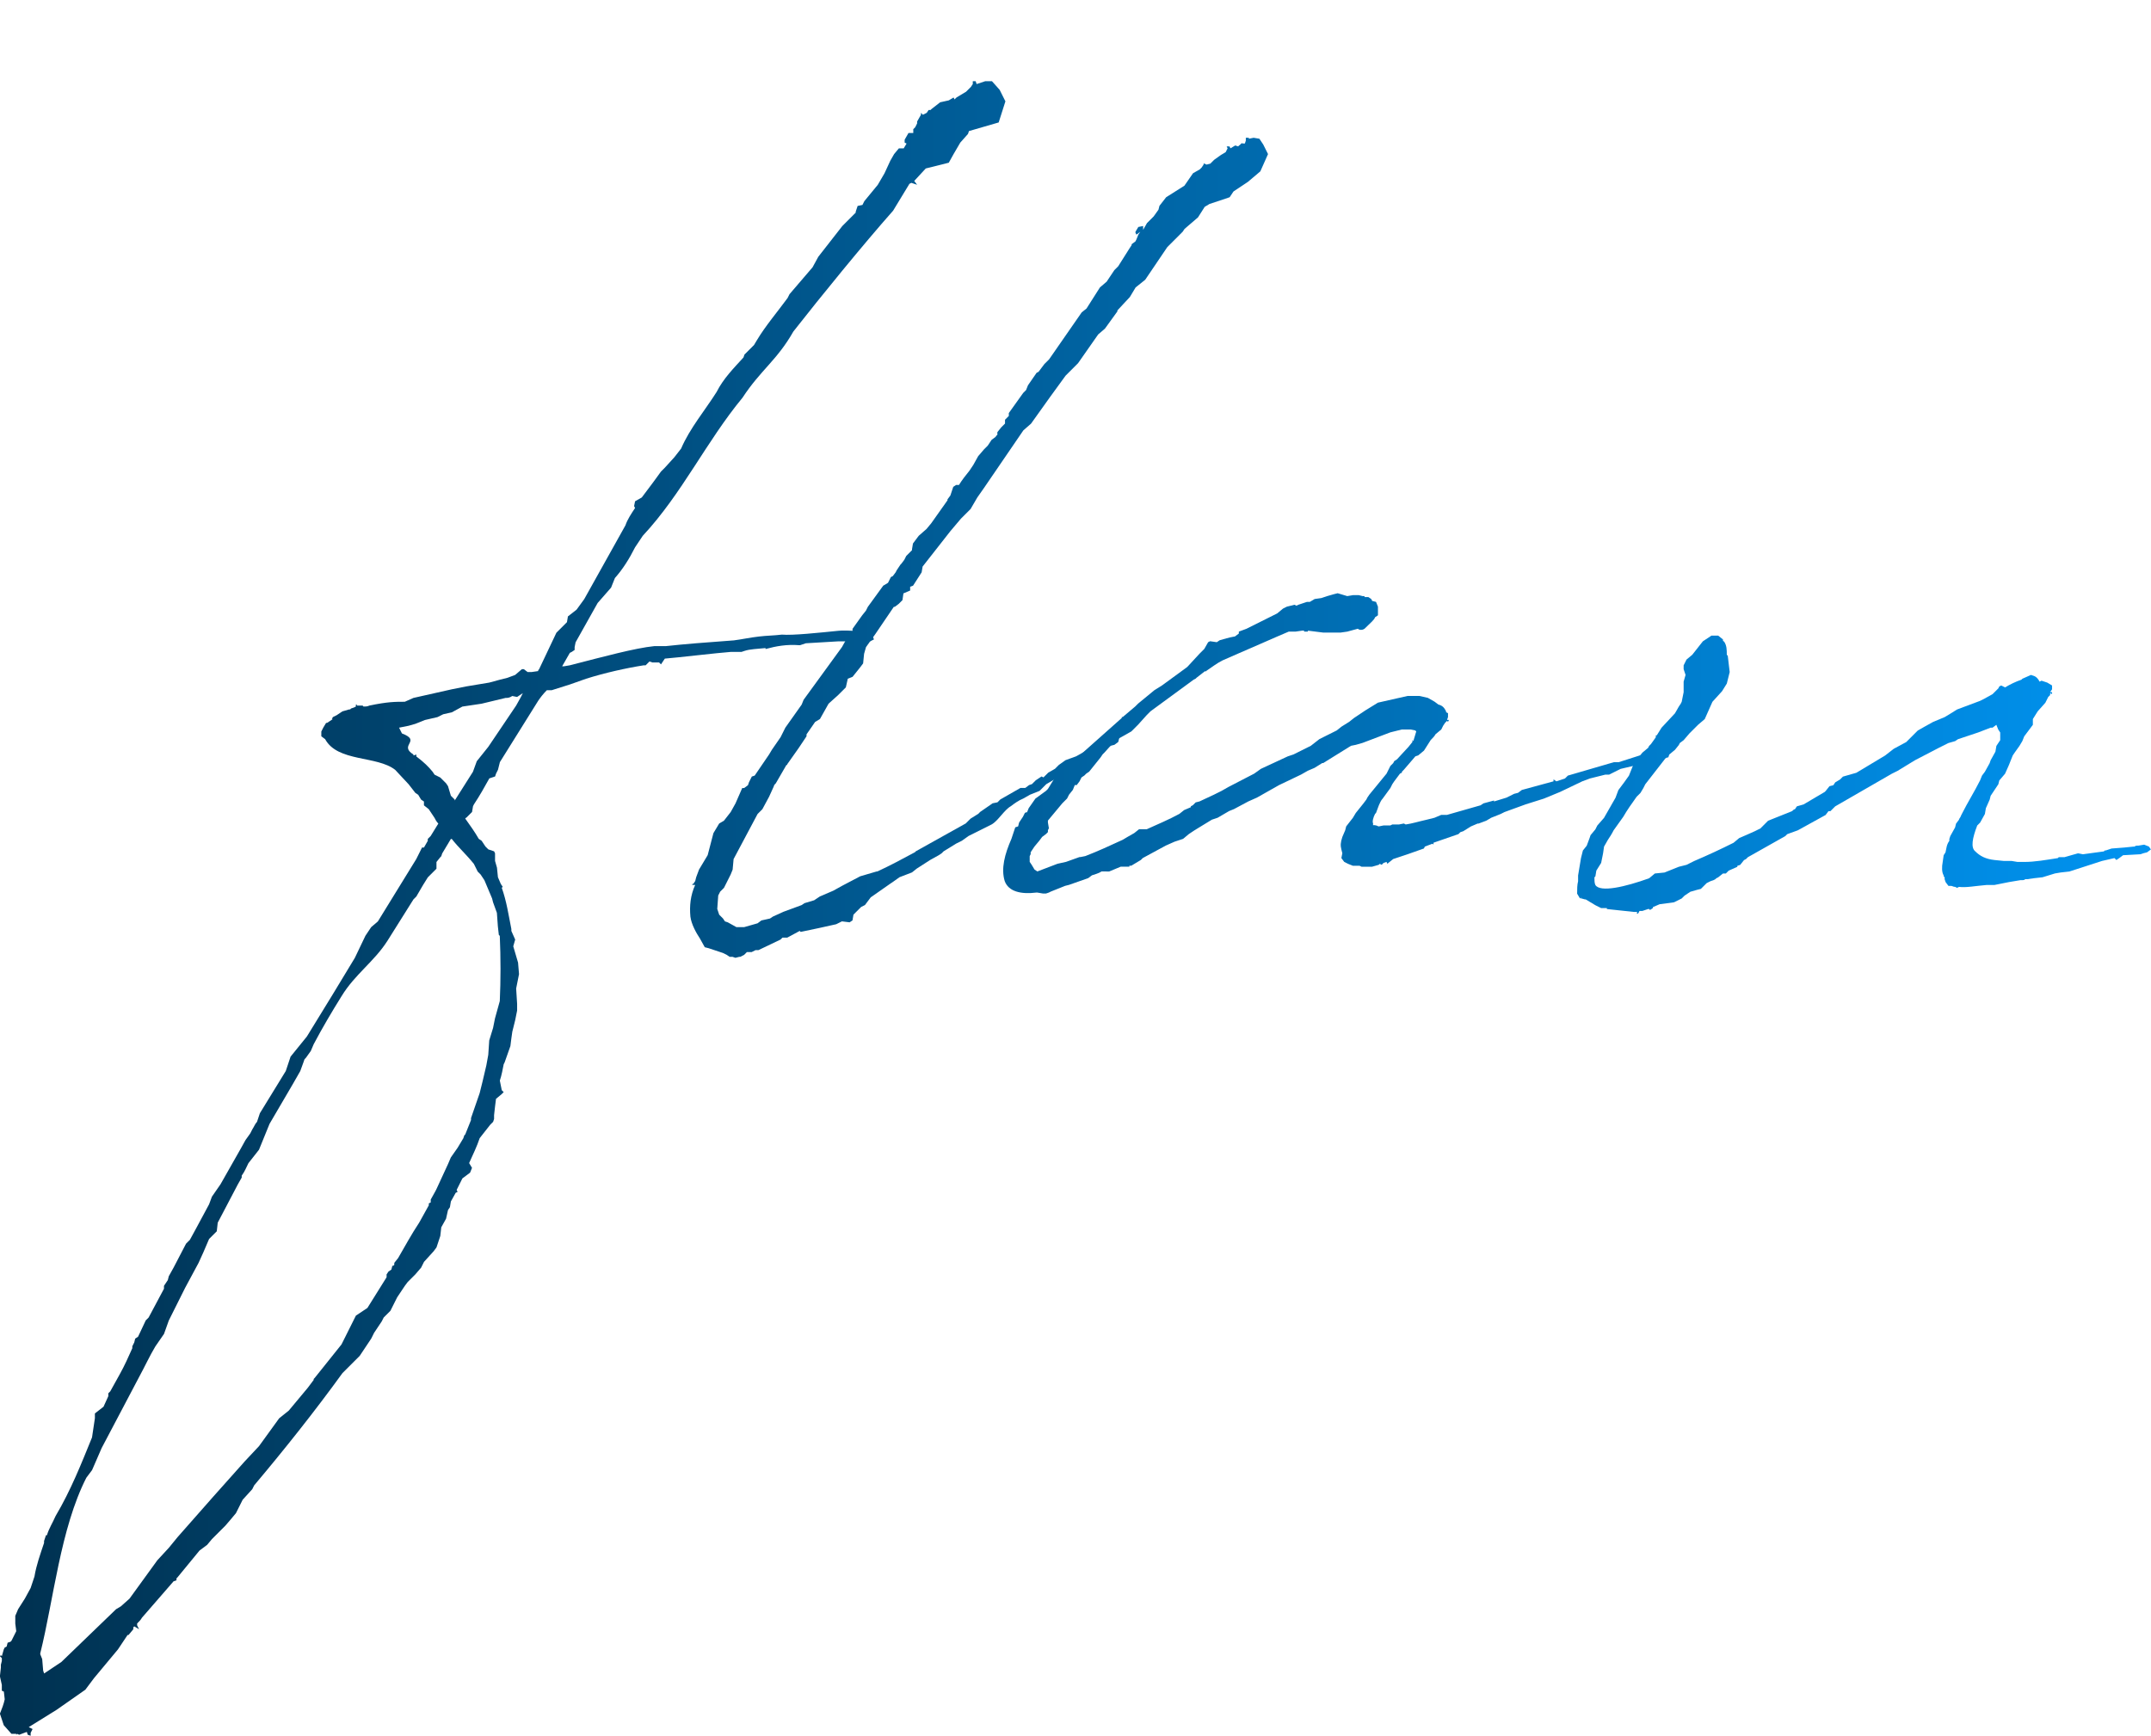 <?xml version="1.0" encoding="UTF-8" standalone="no"?>
<!-- Created with Inkscape (http://www.inkscape.org/) -->

<svg
   xmlns:dc="http://purl.org/dc/elements/1.1/"
   xmlns:cc="http://creativecommons.org/ns#"
   xmlns:rdf="http://www.w3.org/1999/02/22-rdf-syntax-ns#"
   xmlns:svg="http://www.w3.org/2000/svg"
   xmlns="http://www.w3.org/2000/svg"
   xmlns:xlink="http://www.w3.org/1999/xlink"
   xmlns:sodipodi="http://sodipodi.sourceforge.net/DTD/sodipodi-0.dtd"
   xmlns:inkscape="http://www.inkscape.org/namespaces/inkscape"
   width="44.602mm"
   height="36mm"
   viewBox="0 0 44.602 36"
   version="1.1"
   id="svg8"
   inkscape:version="0.92.4 (5da689c313, 2019-01-14)"
   sodipodi:docname="logo.svg">
  <defs
     id="defs2">
    <linearGradient
       inkscape:collect="always"
       id="linearGradient823-5">
      <stop
         style="stop-color:#003150;stop-opacity:1"
         offset="0"
         id="stop819" />
      <stop
         style="stop-color:#0093f0;stop-opacity:1"
         offset="1"
         id="stop821" />
    </linearGradient>
    <linearGradient
       inkscape:collect="always"
       xlink:href="#linearGradient823-5"
       id="linearGradient825"
       x1="0.834"
       y1="114.404"
       x2="108.045"
       y2="114.404"
       gradientUnits="userSpaceOnUse" />
    <linearGradient
       inkscape:collect="always"
       xlink:href="#linearGradient823-5"
       id="linearGradient841"
       gradientUnits="userSpaceOnUse"
       x1="0.834"
       y1="114.404"
       x2="108.045"
       y2="114.404" />
    <linearGradient
       inkscape:collect="always"
       xlink:href="#linearGradient823-5"
       id="linearGradient843"
       gradientUnits="userSpaceOnUse"
       x1="0.834"
       y1="114.404"
       x2="108.045"
       y2="114.404" />
    <linearGradient
       inkscape:collect="always"
       xlink:href="#linearGradient823-5"
       id="linearGradient845"
       gradientUnits="userSpaceOnUse"
       x1="0.834"
       y1="114.404"
       x2="108.045"
       y2="114.404" />
    <linearGradient
       inkscape:collect="always"
       xlink:href="#linearGradient823-5"
       id="linearGradient847"
       gradientUnits="userSpaceOnUse"
       x1="0.834"
       y1="114.404"
       x2="108.045"
       y2="114.404" />
  </defs>
  <sodipodi:namedview
     id="base"
     pagecolor="#ffffff"
     bordercolor="#666666"
     borderopacity="1.0"
     inkscape:pageopacity="0.0"
     inkscape:pageshadow="2"
     inkscape:zoom="1.979899"
     inkscape:cx="77.665366"
     inkscape:cy="74.072684"
     inkscape:document-units="mm"
     inkscape:current-layer="layer1"
     showgrid="false"
     inkscape:window-width="1920"
     inkscape:window-height="1017"
     inkscape:window-x="-8"
     inkscape:window-y="-8"
     inkscape:window-maximized="1"
     fit-margin-top="0"
     fit-margin-left="0"
     fit-margin-right="0"
     fit-margin-bottom="0" />
  <g
     inkscape:label="Layer 1"
     inkscape:groupmode="layer"
     id="layer1"
     transform="translate(-0.834,-119.646)">
    <g
       aria-label="flau"
       style="font-style:normal;font-weight:normal;font-size:62.162px;line-height:1.25;font-family:sans-serif;letter-spacing:0px;word-spacing:0px;fill:url(#linearGradient825);fill-opacity:1;stroke:none;stroke-width:1.554"
       id="text817"
       transform="matrix(0.416,0,0,0.416,0.487,90.894)">
      <path
         d="m 27.66,104.052 c 0.096,-0.143 0.239,-0.335 0.43,-0.526 h 0.239 l 0.909,-0.287 0.813,-0.287 c 0.909,-0.287 1.961,-0.526 2.869,-0.669 h 0.096 l 0.191,-0.191 0.143,0.048 h 0.335 l 0.096,0.096 0.191,-0.287 c 0.622,-0.048 2.63,-0.287 3.299,-0.335 h 0.526 l 0.143,-0.048 c 0.287,-0.096 0.622,-0.096 1.052,-0.143 v 0.048 c 0.526,-0.143 1.052,-0.239 1.674,-0.191 h 0.048 l 0.287,-0.096 1.626,-0.096 h 0.048 1.53 l 0.191,-0.096 -0.096,-0.239 -0.096,-0.048 c 0,-0.096 -1.195,-0.191 -1.578,-0.143 -0.956,0.096 -2.295,0.239 -2.821,0.191 -0.383,0.048 -0.765,0.048 -1.148,0.096 -0.43,0.048 -0.861,0.143 -1.243,0.191 -1.339,0.096 -2.534,0.191 -3.395,0.287 h -0.574 c -0.956,0.096 -2.534,0.526 -4.208,0.956 l -0.287,0.048 h -0.096 l 0.383,-0.669 0.096,-0.048 0.143,-0.096 v -0.143 l 0.048,-0.239 1.1,-1.961 0.669,-0.765 0.191,-0.478 c 0.383,-0.43 0.717,-0.956 1.004,-1.53 l 0.383,-0.574 c 1.961,-2.104 3.156,-4.686 4.973,-6.886 0.909,-1.387 1.721,-1.865 2.534,-3.299 1.387,-1.769 3.491,-4.351 4.973,-6.025 l 0.813,-1.339 0.096,-0.048 0.287,0.096 -0.143,-0.191 0.574,-0.622 1.148,-0.287 0.239,-0.43 0.335,-0.574 0.383,-0.43 0.048,-0.143 1.482,-0.43 0.335,-1.052 -0.287,-0.574 -0.383,-0.43 h -0.335 l -0.43,0.143 -0.048,-0.143 h -0.143 v 0.143 l -0.096,0.143 -0.239,0.239 -0.478,0.287 -0.096,0.096 -0.048,-0.096 -0.239,0.143 -0.43,0.096 -0.43,0.335 -0.048,0.048 h -0.096 l -0.096,0.143 -0.191,0.096 -0.096,-0.096 v 0.096 l -0.191,0.335 v 0.096 l -0.096,0.191 -0.096,0.096 v 0.191 h -0.239 l -0.191,0.335 v 0.143 l 0.096,0.048 -0.143,0.239 H 45.639 l -0.239,0.287 -0.191,0.335 -0.287,0.622 -0.335,0.574 -0.669,0.813 -0.096,0.191 -0.239,0.048 -0.096,0.287 v 0.048 l -0.669,0.669 -1.195,1.53 -0.287,0.526 -1.148,1.339 -0.096,0.191 c -0.526,0.717 -1.1,1.387 -1.53,2.104 l -0.143,0.239 -0.478,0.478 -0.048,0.143 c -0.478,0.526 -1.004,1.052 -1.339,1.721 -0.574,0.909 -1.339,1.817 -1.769,2.821 l -0.335,0.43 -0.478,0.526 -0.191,0.191 -0.383,0.526 -0.574,0.765 -0.335,0.191 -0.048,0.239 0.048,0.096 c -0.191,0.287 -0.383,0.574 -0.478,0.861 l -2.056,3.682 -0.383,0.526 -0.43,0.335 -0.048,0.287 -0.526,0.526 -0.861,1.817 c -0.048,0.048 -0.048,0.048 -0.048,0.096 l -0.335,0.048 H 27.134 l -0.191,-0.143 h -0.096 l -0.335,0.287 -0.383,0.143 -0.383,0.096 -0.526,0.143 -1.148,0.191 -0.717,0.143 -1.913,0.43 -0.43,0.191 c -0.478,0 -0.861,0 -1.769,0.191 -0.096,0.048 -0.191,0.048 -0.287,0.048 l -0.048,-0.048 h -0.287 v -0.048 h -0.048 v 0.096 l -0.096,0.048 -0.143,0.048 -0.048,0.048 h -0.048 l -0.335,0.096 -0.287,0.191 -0.191,0.096 -0.048,0.096 h 0.048 l -0.287,0.191 h -0.048 l -0.143,0.239 -0.096,0.191 v 0.239 l 0.191,0.143 c 0.622,1.148 2.582,0.813 3.491,1.53 l 0.669,0.717 0.335,0.43 0.143,0.096 0.143,0.239 0.143,0.096 v 0.191 l 0.239,0.191 0.287,0.43 c 0.048,0.096 0.096,0.191 0.191,0.287 l -0.383,0.622 -0.143,0.143 v 0.096 l -0.191,0.335 h -0.096 l -0.287,0.574 -1.913,3.108 -0.335,0.287 -0.287,0.43 -0.526,1.1 -1.1,1.817 -1.291,2.104 -0.813,1.004 -0.239,0.717 -1.291,2.104 -0.143,0.43 c -0.096,0.096 -0.143,0.239 -0.239,0.383 l -0.096,0.191 -0.239,0.335 -0.239,0.43 -1.004,1.769 -0.43,0.622 -0.143,0.383 -0.669,1.243 -0.287,0.526 -0.191,0.191 -0.622,1.195 -0.239,0.43 -0.048,0.191 -0.191,0.287 v 0.143 l -0.765,1.435 -0.143,0.143 -0.383,0.813 -0.143,0.096 -0.048,0.191 -0.096,0.191 v 0.096 c -0.191,0.43 -0.383,0.861 -0.622,1.291 l -0.478,0.861 -0.096,0.096 v 0.143 l -0.239,0.526 -0.43,0.335 v 0.239 l -0.143,0.956 c -0.526,1.291 -1.052,2.63 -1.817,3.921 -0.143,0.335 -0.335,0.622 -0.43,0.956 h -0.048 l -0.096,0.287 v 0.096 c -0.191,0.574 -0.383,1.1 -0.478,1.674 l -0.191,0.574 -0.287,0.526 -0.335,0.526 -0.143,0.335 v 0.383 l 0.048,0.383 -0.239,0.478 -0.048,0.048 -0.143,0.048 -0.048,0.191 -0.096,0.048 -0.048,0.096 -0.096,0.335 -0.048,-0.048 -0.048,0.048 0.096,0.096 v 0.143 l -0.048,0.191 v 0.143 l -0.048,0.43 0.096,0.43 v 0.287 l 0.096,0.048 v -0.048 l 0.048,0.43 c -0.048,0.239 -0.143,0.478 -0.239,0.717 l 0.191,0.574 0.383,0.43 h 0.239 v 0.048 l 0.048,-0.048 0.096,0.048 0.383,-0.143 0.048,0.143 0.143,0.048 v -0.143 l 0.096,-0.191 -0.191,-0.096 1.387,-0.861 1.435,-1.004 0.43,-0.574 1.195,-1.435 0.478,-0.717 h 0.048 l 0.239,-0.287 v -0.096 l 0.048,-0.048 0.239,0.143 -0.096,-0.191 v -0.096 c 0.096,-0.096 0.191,-0.191 0.239,-0.287 l 1.578,-1.817 0.143,-0.048 v -0.096 l 0.048,-0.048 1.1,-1.339 0.383,-0.287 0.239,-0.287 0.669,-0.669 0.287,-0.335 0.239,-0.287 0.335,-0.669 0.478,-0.526 0.096,-0.191 c 1.53,-1.817 3.012,-3.682 4.399,-5.595 l 0.861,-0.861 0.574,-0.861 0.143,-0.287 0.383,-0.574 0.096,-0.191 0.335,-0.335 0.335,-0.669 0.383,-0.574 0.143,-0.191 0.383,-0.383 0.287,-0.335 0.143,-0.287 0.478,-0.526 0.143,-0.191 0.191,-0.574 0.048,-0.43 0.239,-0.43 0.096,-0.43 0.096,-0.143 0.048,-0.287 0.239,-0.43 0.096,-0.048 -0.048,-0.096 0.287,-0.574 0.383,-0.287 0.096,-0.239 -0.143,-0.239 c 0.191,-0.43 0.383,-0.813 0.526,-1.243 l 0.526,-0.669 0.143,-0.143 0.048,-0.143 v -0.191 l 0.048,-0.43 0.048,-0.383 0.287,-0.239 0.096,-0.096 -0.096,-0.096 -0.096,-0.478 c 0.096,-0.287 0.143,-0.574 0.191,-0.813 l 0.048,-0.096 0.287,-0.813 0.048,-0.383 0.048,-0.335 0.143,-0.574 0.096,-0.478 v -0.335 l -0.048,-0.765 0.143,-0.717 -0.048,-0.574 -0.239,-0.813 0.096,-0.335 -0.191,-0.43 v -0.096 c -0.143,-0.717 -0.239,-1.387 -0.478,-2.056 l 0.048,-0.048 -0.096,-0.143 -0.143,-0.335 -0.048,-0.478 -0.096,-0.335 v -0.383 l -0.048,-0.096 -0.287,-0.096 -0.143,-0.143 -0.191,-0.287 -0.143,-0.096 c -0.191,-0.335 -0.43,-0.669 -0.669,-1.004 0,0 0,-0.048 0.048,-0.048 l 0.287,-0.287 0.048,-0.287 0.048,-0.096 c 0.287,-0.43 0.526,-0.861 0.765,-1.291 l 0.287,-0.096 0.048,-0.143 0.096,-0.191 0.096,-0.383 z m -4.495,23.096 -0.574,1.243 -0.048,0.096 -0.239,0.43 v 0.143 l -0.096,0.048 v 0.096 l -0.478,0.861 c -0.383,0.574 -0.717,1.195 -1.052,1.769 l -0.191,0.239 v 0.096 l -0.048,0.048 h -0.048 l -0.048,0.191 -0.143,0.096 -0.096,0.143 v 0.143 l -0.956,1.53 -0.574,0.383 -0.717,1.435 -1.339,1.674 -0.048,0.048 v 0.048 l -0.287,0.383 -0.956,1.148 -0.478,0.383 -1.004,1.387 -0.717,0.765 -1.578,1.769 -1.769,2.008 -0.43,0.526 -0.574,0.622 -1.387,1.913 -0.43,0.383 -0.239,0.143 -2.726,2.63 -0.861,0.574 -0.048,-0.143 -0.048,-0.574 -0.096,-0.239 v -0.048 c 0.669,-2.678 1.004,-6.216 2.295,-8.751 l 0.287,-0.383 0.478,-1.1 1.865,-3.538 c 0.287,-0.526 0.526,-1.052 0.813,-1.53 l 0.43,-0.622 0.239,-0.669 0.813,-1.626 0.669,-1.243 0.239,-0.526 0.287,-0.669 0.383,-0.383 0.048,-0.43 1.004,-1.913 0.191,-0.335 v -0.096 c 0.143,-0.191 0.239,-0.43 0.335,-0.622 l 0.526,-0.669 0.526,-1.291 1.148,-1.961 0.383,-0.669 0.191,-0.526 c 0,-0.048 0.048,-0.096 0.096,-0.143 l 0.239,-0.335 0.143,-0.335 c 0.43,-0.813 0.909,-1.626 1.387,-2.391 0.669,-1.1 1.626,-1.721 2.295,-2.773 l 1.291,-2.056 0.143,-0.143 0.335,-0.574 0.239,-0.383 0.43,-0.43 v -0.335 l 0.191,-0.239 0.048,-0.048 0.048,-0.143 0.43,-0.717 h 0.048 c 0.335,0.43 0.717,0.765 1.1,1.243 l 0.191,0.383 0.143,0.143 0.191,0.287 0.383,0.909 0.048,0.191 0.191,0.526 0.048,0.669 0.048,0.43 0.048,0.048 c 0.048,1.1 0.048,2.2 0,3.252 l -0.239,0.861 -0.096,0.478 -0.191,0.622 -0.048,0.717 -0.096,0.526 -0.191,0.813 -0.143,0.574 -0.43,1.243 v 0.096 l -0.287,0.717 -0.048,0.048 -0.048,0.143 -0.287,0.478 -0.335,0.478 z m 2.869,-23.239 c 0.096,0 0.191,0 0.335,-0.096 l 0.239,0.048 0.287,-0.191 -0.096,0.191 -0.239,0.43 -1.387,2.056 -0.574,0.717 -0.191,0.526 -0.909,1.435 v -0.048 l -0.191,-0.191 -0.143,-0.478 -0.096,-0.143 -0.287,-0.287 -0.287,-0.143 -0.096,-0.143 c -0.191,-0.239 -0.43,-0.478 -0.813,-0.765 v -0.096 l -0.143,0.048 v -0.048 c -0.765,-0.478 0.43,-0.669 -0.574,-1.052 l -0.143,-0.287 0.478,-0.096 0.335,-0.096 0.478,-0.191 0.622,-0.143 0.287,-0.143 0.43,-0.096 0.526,-0.287 0.956,-0.143 z"
         style="font-style:normal;font-variant:normal;font-weight:normal;font-stretch:normal;font-family:'Antro Vectra';-inkscape-font-specification:'Antro Vectra';fill:url(#linearGradient841);fill-opacity:1;stroke-width:1.554"
         id="path832"
         inkscape:connector-curvature="0" />
      <path
         d="m 44.522,112.563 -0.813,0.239 -0.909,0.478 -0.43,0.239 -0.669,0.287 -0.287,0.191 -0.478,0.143 -0.143,0.096 -0.909,0.335 -0.526,0.239 -0.143,0.096 -0.43,0.096 -0.191,0.143 -0.669,0.191 h -0.383 l -0.43,-0.239 -0.143,-0.048 -0.096,-0.143 -0.191,-0.191 -0.096,-0.287 0.048,-0.669 0.096,-0.191 0.191,-0.191 0.335,-0.669 0.096,-0.239 0.048,-0.526 1.195,-2.247 0.239,-0.239 0.335,-0.622 0.239,-0.526 c 0,-0.048 0.048,-0.096 0.096,-0.143 l 0.526,-0.909 c 0.048,0 0.048,-0.048 0.048,-0.048 l 0.574,-0.813 0.383,-0.574 v -0.096 l 0.43,-0.622 0.239,-0.143 0.43,-0.765 0.478,-0.43 0.383,-0.383 0.096,-0.43 0.239,-0.096 0.383,-0.478 0.143,-0.191 0.048,-0.478 0.096,-0.335 0.478,-0.669 0.909,-1.339 h 0.048 l 0.191,-0.143 0.191,-0.191 0.048,-0.335 0.335,-0.143 v -0.191 l 0.143,-0.048 0.43,-0.669 0.048,-0.287 1.387,-1.769 0.526,-0.622 0.478,-0.478 0.335,-0.574 0.335,-0.478 1.961,-2.869 0.383,-0.335 0.956,-1.339 0.765,-1.052 0.622,-0.622 1.004,-1.435 0.335,-0.287 0.622,-0.861 v -0.048 l 0.622,-0.669 0.287,-0.478 0.478,-0.383 1.1,-1.626 0.765,-0.765 0.096,-0.143 0.669,-0.574 0.335,-0.526 0.239,-0.143 1.004,-0.335 0.191,-0.287 0.717,-0.478 0.622,-0.526 0.383,-0.861 -0.239,-0.478 -0.191,-0.287 -0.287,-0.048 -0.239,0.048 v -0.048 H 62.932 v 0.143 l -0.048,0.143 h -0.096 c -0.096,-0.048 -0.096,0.048 -0.191,0.096 l -0.048,0.048 -0.143,-0.048 -0.239,0.143 -0.048,-0.096 h -0.143 l 0.048,0.096 -0.096,0.191 -0.239,0.143 -0.335,0.239 -0.191,0.191 -0.191,0.048 -0.096,-0.048 h -0.048 v 0.048 l -0.096,0.143 -0.096,0.096 -0.335,0.191 -0.43,0.622 -0.909,0.574 -0.335,0.43 -0.048,0.191 -0.239,0.335 -0.335,0.335 -0.191,0.335 v -0.191 l -0.239,0.048 -0.143,0.239 v 0.048 l 0.048,0.096 0.191,-0.143 -0.096,0.143 -0.096,0.239 -0.048,0.096 -0.191,0.143 v 0.048 l -0.096,0.143 -0.574,0.909 -0.191,0.191 -0.383,0.574 -0.335,0.287 -0.669,1.052 -0.239,0.191 -1.626,2.343 -0.239,0.239 -0.287,0.383 -0.096,0.048 -0.43,0.622 -0.096,0.239 -0.143,0.143 -0.717,1.004 v 0.143 L 50.929,90.041 v 0.191 l -0.191,0.191 -0.191,0.239 v 0.143 c -0.048,0 -0.048,0.048 -0.096,0.096 l -0.191,0.143 -0.191,0.287 -0.191,0.191 -0.287,0.335 -0.239,0.43 -0.191,0.287 c -0.191,0.239 -0.383,0.478 -0.526,0.717 h -0.143 l -0.143,0.096 -0.143,0.43 -0.143,0.191 v 0.048 l -0.813,1.148 -0.239,0.287 -0.383,0.335 -0.287,0.383 -0.048,0.287 v 0.048 l -0.287,0.287 -0.096,0.191 -0.143,0.191 -0.048,0.048 -0.191,0.287 -0.048,0.096 -0.143,0.191 -0.096,0.048 -0.143,0.287 -0.239,0.143 -0.765,1.052 -0.096,0.191 -0.191,0.239 -0.478,0.669 v 0.143 l -0.287,0.335 -0.239,0.43 -1.913,2.63 -0.096,0.239 -0.813,1.148 -0.239,0.478 -0.43,0.622 -0.143,0.239 -0.717,1.052 -0.143,0.048 -0.143,0.287 -0.048,0.143 -0.191,0.143 h -0.096 l -0.335,0.765 -0.239,0.43 -0.335,0.43 -0.239,0.143 -0.287,0.478 -0.287,1.1 -0.43,0.717 -0.143,0.383 -0.048,0.191 -0.096,0.143 h -0.048 v 0.048 h 0.143 c -0.239,0.526 -0.287,1.052 -0.239,1.578 0.048,0.383 0.287,0.813 0.478,1.1 l 0.239,0.43 0.191,0.048 0.717,0.239 0.191,0.096 0.143,0.096 h 0.143 l 0.143,0.048 0.191,-0.048 h 0.048 l 0.191,-0.096 0.143,-0.143 h 0.239 l 0.191,-0.096 h 0.143 l 1.1,-0.526 0.096,-0.096 h 0.239 l 0.622,-0.335 0.048,0.048 0.909,-0.191 0.861,-0.191 0.287,-0.143 0.383,0.048 0.143,-0.096 0.048,-0.287 0.383,-0.383 0.191,-0.096 0.287,-0.383 0.956,-0.669 0.143,-0.096 0.335,-0.239 0.622,-0.239 0.239,-0.191 0.669,-0.43 0.43,-0.239 0.143,-0.096 0.096,-0.096 0.622,-0.383 0.287,-0.143 0.335,-0.239 1.148,-0.574 c 0.335,-0.191 0.622,-0.717 0.956,-0.909 0.191,-0.143 0.383,-0.287 0.622,-0.383 l 0.335,-0.191 0.478,-0.191 0.335,-0.335 c 0.956,-0.574 1.961,-1.1 2.869,-1.721 h 0.096 l 0.096,-0.096 0.143,-0.096 0.191,-0.048 0.191,-0.143 0.048,-0.191 -0.143,-0.191 -0.143,-0.048 h -0.143 l -0.143,0.191 c -0.048,0 -0.096,0 -0.143,0.048 -0.335,0.239 -0.669,0.478 -1.004,0.669 l -0.43,0.239 -0.526,0.191 -0.335,0.239 -0.191,0.191 -0.335,0.191 -0.239,0.239 -0.096,-0.048 -0.287,0.191 -0.191,0.191 -0.143,0.048 -0.191,0.143 h -0.239 l -1.004,0.574 -0.143,0.143 -0.239,0.048 -0.622,0.43 -0.096,0.096 -0.383,0.239 -0.239,0.239 -2.486,1.387 -0.048,0.048 c -0.622,0.335 -1.243,0.669 -1.865,0.956 z"
         style="font-style:normal;font-variant:normal;font-weight:normal;font-stretch:normal;font-family:'Antro Vectra';-inkscape-font-specification:'Antro Vectra';fill:url(#linearGradient843);fill-opacity:1;stroke-width:1.554"
         id="path834"
         inkscape:connector-curvature="0" />
      <path
         d="m 68.795,109.168 -0.383,0.478 -0.143,0.239 -0.335,0.43 -0.048,0.191 -0.143,0.335 c -0.096,0.287 -0.096,0.43 -0.048,0.622 l 0.048,0.191 -0.048,0.239 0.143,0.191 0.191,0.096 0.239,0.096 h 0.335 l 0.096,0.048 h 0.526 l 0.335,-0.096 0.048,-0.048 0.096,0.048 0.096,-0.096 0.143,-0.048 0.048,0.096 0.048,-0.048 0.239,-0.191 0.717,-0.239 0.813,-0.287 0.048,-0.096 0.383,-0.143 0.048,0.048 v -0.096 l 1.243,-0.43 0.096,-0.096 0.143,-0.048 0.383,-0.239 0.335,-0.143 h 0.048 l 0.383,-0.143 0.239,-0.143 0.478,-0.191 0.191,-0.096 1.052,-0.383 0.909,-0.287 0.813,-0.335 1.1,-0.526 0.383,-0.143 0.765,-0.191 h 0.191 l 0.574,-0.287 0.813,-0.191 h 0.383 l 0.191,-0.143 -0.048,-0.335 h -0.096 c -0.048,-0.048 -0.096,-0.048 -0.143,-0.048 l -1.195,0.383 h -0.239 l -2.295,0.669 -0.143,0.143 -0.43,0.143 -0.143,-0.096 v 0.096 l -1.578,0.43 -0.191,0.143 -0.191,0.048 -0.383,0.191 -0.622,0.191 v -0.048 l -0.526,0.143 -0.143,0.096 -1.674,0.478 h -0.287 l -0.335,0.143 -0.383,0.096 c -0.43,0.096 -0.717,0.191 -1.052,0.239 l -0.096,-0.048 -0.239,0.048 h -0.335 l -0.096,0.048 h -0.335 l -0.239,0.048 c -0.048,0 -0.096,-0.048 -0.143,-0.048 -0.191,-0.048 -0.143,0.048 -0.143,-0.096 -0.048,-0.096 0,-0.287 0.096,-0.478 l 0.048,-0.048 0.143,-0.383 c 0.048,-0.096 0.096,-0.239 0.191,-0.335 l 0.383,-0.526 0.096,-0.191 0.096,-0.143 0.287,-0.383 0.096,-0.048 v -0.048 l 0.096,-0.096 0.574,-0.669 0.143,-0.048 0.287,-0.239 0.335,-0.526 c 0.096,-0.096 0.191,-0.191 0.239,-0.287 l 0.287,-0.239 0.096,-0.191 0.096,-0.143 0.096,-0.096 0.048,0.048 0.048,-0.096 h -0.096 l 0.048,-0.143 v -0.191 l -0.096,-0.048 v -0.048 c -0.096,-0.191 -0.191,-0.287 -0.383,-0.335 l -0.191,-0.143 -0.335,-0.191 -0.43,-0.096 h -0.574 l -1.482,0.335 -0.622,0.383 -0.574,0.383 -0.239,0.191 -0.383,0.239 -0.239,0.191 -0.861,0.43 -0.43,0.335 -0.861,0.43 -0.287,0.096 -1.339,0.622 -0.335,0.239 -1.291,0.669 -0.335,0.191 -0.383,0.191 -0.717,0.335 -0.191,0.048 -0.143,0.143 -0.096,0.048 v 0.048 l -0.335,0.143 -0.239,0.191 c -0.526,0.287 -1.1,0.526 -1.626,0.765 h -0.383 l -0.239,0.191 -0.335,0.191 -0.239,0.143 c -0.622,0.287 -1.243,0.574 -1.865,0.813 l -0.239,0.048 h -0.048 l -0.669,0.239 -0.43,0.096 -1.004,0.383 -0.143,-0.096 -0.143,-0.239 -0.096,-0.143 v -0.287 l 0.048,-0.096 v -0.096 l 0.191,-0.287 0.239,-0.287 0.143,-0.191 0.191,-0.143 0.096,-0.096 v -0.096 l 0.048,-0.096 -0.048,-0.287 v -0.096 l 0.478,-0.574 0.239,-0.287 0.239,-0.239 0.096,-0.191 0.191,-0.239 0.096,-0.239 h 0.096 l 0.143,-0.191 0.096,-0.191 0.143,-0.096 0.096,-0.096 0.143,-0.096 0.574,-0.717 0.096,-0.143 0.096,-0.096 0.43,-0.478 0.143,-0.143 0.43,-0.239 0.335,-0.191 0.335,-0.335 0.43,-0.478 0.191,-0.191 2.152,-1.578 0.096,-0.048 0.048,-0.048 0.43,-0.335 c 0,0.048 0,0.048 0.048,0 0.287,-0.191 0.526,-0.383 0.813,-0.526 l 0.765,-0.335 1.1,-0.478 0.765,-0.335 0.669,-0.287 h 0.335 l 0.335,-0.048 h 0.096 v 0.048 h 0.191 v -0.048 l 0.765,0.096 h 0.861 l 0.335,-0.048 0.526,-0.143 c 0.048,0.048 0.191,0.096 0.335,0 0.335,-0.335 0.478,-0.43 0.526,-0.574 l 0.143,-0.096 v -0.43 l -0.096,-0.239 -0.191,-0.048 -0.048,-0.096 -0.143,-0.096 h -0.191 v -0.048 h -0.096 l -0.191,-0.048 h -0.287 l -0.287,0.048 -0.478,-0.143 -0.191,0.048 -0.335,0.096 -0.287,0.096 -0.335,0.048 -0.239,0.143 h -0.143 l -0.43,0.143 -0.096,0.048 -0.096,-0.048 -0.383,0.096 -0.191,0.096 -0.287,0.239 -1.53,0.765 -0.383,0.143 v 0.096 l -0.191,0.143 -0.239,0.048 -0.191,0.048 -0.335,0.096 -0.143,0.096 -0.335,-0.048 -0.096,0.048 -0.191,0.335 -0.239,0.239 -0.574,0.622 -0.048,0.048 -1.243,0.909 -0.383,0.239 -0.813,0.669 -0.143,0.143 -0.622,0.526 h -0.048 v 0.048 l -2.152,1.913 -0.574,0.478 -0.383,0.287 -0.191,0.239 -0.383,0.622 -0.096,0.096 -0.526,0.383 -0.335,0.478 -0.096,0.239 v -0.048 l -0.096,0.048 -0.096,0.191 -0.191,0.287 -0.048,0.191 -0.143,0.048 -0.191,0.574 c -0.335,0.765 -0.526,1.482 -0.335,2.104 0.191,0.526 0.813,0.669 1.578,0.574 h 0.048 l 0.287,0.048 h 0.143 l 0.143,-0.048 0.096,-0.048 0.717,-0.287 0.191,-0.048 0.956,-0.335 0.191,-0.143 c 0.143,-0.048 0.335,-0.096 0.478,-0.191 H 56.123 l 0.574,-0.239 h 0.43 v -0.048 h 0.096 l 0.478,-0.287 0.096,-0.096 1.148,-0.622 0.43,-0.191 0.43,-0.143 0.287,-0.239 0.287,-0.191 0.861,-0.526 0.287,-0.096 0.574,-0.335 0.239,-0.096 0.717,-0.383 0.43,-0.191 1.1,-0.622 1.1,-0.526 0.335,-0.191 0.335,-0.143 0.383,-0.239 h 0.048 l 1.387,-0.861 0.239,-0.048 0.335,-0.096 1.387,-0.526 0.574,-0.143 h 0.43 l 0.239,0.048 0.048,0.048 -0.143,0.478 -0.048,-0.048 v 0.096 l -0.191,0.239 -0.574,0.622 -0.143,0.096 -0.048,0.096 -0.143,0.143 -0.191,0.383 -0.861,1.052 -0.096,0.143 -0.048,0.096 z"
         style="font-style:normal;font-variant:normal;font-weight:normal;font-stretch:normal;font-family:'Antro Vectra';-inkscape-font-specification:'Antro Vectra';fill:url(#linearGradient845);fill-opacity:1;stroke-width:1.554"
         id="path836"
         inkscape:connector-curvature="0" />
      <path
         d="m 97.716,111.751 -0.048,0.335 c -0.048,0.239 -0.048,0.526 0.048,0.669 v 0.048 l 0.048,0.048 v 0.096 l 0.048,0.143 0.143,0.191 h 0.143 c 0.048,0 0.096,0.048 0.191,0.048 l 0.096,0.048 0.096,-0.048 c 0.335,0.048 0.813,-0.048 1.387,-0.096 h 0.383 l 0.717,-0.143 0.574,-0.096 h 0.096 c 0.048,0 0.096,0 0.143,-0.048 h 0.096 l 0.335,-0.048 0.43,-0.048 0.622,-0.191 0.287,-0.048 0.43,-0.048 1.626,-0.526 0.622,-0.143 0.096,0.096 0.143,-0.096 0.191,-0.143 0.861,-0.048 0.143,-0.048 0.191,-0.048 0.191,-0.143 -0.096,-0.143 -0.239,-0.096 -0.287,0.048 h -0.048 c -0.048,0 -0.096,0 -0.143,0.048 h -0.048 l -0.478,0.048 -0.622,0.048 -0.287,0.096 h -0.048 l -0.048,0.048 -1.052,0.143 -0.239,-0.048 -0.669,0.191 h -0.287 l -0.048,0.048 c -0.622,0.096 -1.148,0.191 -1.674,0.191 h -0.335 l -0.287,-0.048 h -0.383 l -0.478,-0.048 c -0.43,-0.048 -0.717,-0.191 -0.956,-0.43 -0.239,-0.191 -0.143,-0.669 0.096,-1.291 l 0.143,-0.143 0.239,-0.43 0.048,-0.287 0.191,-0.43 0.048,-0.191 0.383,-0.574 0.048,-0.191 0.287,-0.335 0.191,-0.43 0.191,-0.478 0.096,-0.143 0.239,-0.335 0.143,-0.239 0.096,-0.239 0.43,-0.574 v -0.287 l 0.239,-0.383 0.383,-0.43 0.143,-0.287 0.096,-0.096 v -0.096 l 0.096,0.048 v -0.096 h -0.096 l 0.096,-0.143 v -0.191 l -0.239,-0.143 -0.287,-0.096 -0.096,0.048 c -0.048,-0.096 -0.143,-0.239 -0.287,-0.287 l -0.143,-0.048 -0.43,0.191 -0.048,0.048 c -0.287,0.096 -0.574,0.239 -0.813,0.383 l -0.191,-0.096 -0.096,0.048 -0.048,0.096 -0.287,0.287 -0.43,0.239 -0.191,0.096 -1.148,0.43 -0.383,0.239 -0.239,0.143 -0.574,0.239 -0.43,0.239 -0.335,0.191 -0.574,0.574 -0.622,0.335 -0.43,0.335 -1.435,0.861 -0.669,0.191 -0.143,0.143 -0.239,0.143 -0.096,0.143 -0.191,0.048 -0.191,0.239 -0.048,0.048 -1.052,0.622 -0.335,0.096 -0.096,0.143 c -0.048,0 -0.096,0.048 -0.143,0.096 l -1.195,0.478 -0.383,0.383 -0.287,0.143 -0.43,0.191 -0.335,0.143 -0.287,0.239 c -0.669,0.335 -1.291,0.622 -1.961,0.909 l -0.383,0.191 -0.383,0.096 -0.717,0.287 -0.478,0.048 -0.287,0.239 c -1.195,0.43 -2.439,0.717 -2.678,0.335 -0.048,-0.096 -0.048,-0.239 -0.048,-0.383 l 0.048,-0.048 0.048,-0.287 0.239,-0.383 0.096,-0.478 0.048,-0.335 0.191,-0.335 c 0.096,-0.143 0.191,-0.287 0.287,-0.478 l 0.478,-0.669 c 0.191,-0.335 0.43,-0.669 0.669,-1.004 l 0.191,-0.191 0.143,-0.239 0.096,-0.191 1.004,-1.291 0.096,-0.048 h 0.048 l 0.048,-0.143 0.287,-0.239 0.191,-0.239 0.048,-0.096 0.191,-0.143 0.287,-0.335 0.287,-0.287 0.143,-0.143 0.335,-0.287 0.383,-0.861 0.478,-0.526 0.239,-0.383 0.143,-0.574 -0.096,-0.813 -0.048,-0.048 c 0,-0.239 0,-0.478 -0.143,-0.669 -0.048,0 -0.048,-0.048 -0.048,-0.048 v -0.048 l -0.239,-0.191 h -0.335 l -0.43,0.287 -0.526,0.669 -0.287,0.239 -0.143,0.287 v 0.191 l 0.096,0.287 -0.096,0.335 v 0.526 l -0.096,0.478 -0.048,0.096 -0.096,0.143 -0.191,0.335 -0.669,0.717 -0.239,0.383 h -0.048 v 0.096 l -0.239,0.335 -0.096,0.096 -0.048,0.096 -0.287,0.239 -0.191,0.239 -0.287,0.43 -0.191,0.478 -0.239,0.335 -0.287,0.383 -0.143,0.383 -0.574,1.004 -0.335,0.383 -0.096,0.191 -0.239,0.287 -0.048,0.143 -0.143,0.383 -0.191,0.239 -0.096,0.383 -0.143,0.861 v 0.287 c -0.048,0.191 -0.048,0.383 -0.048,0.622 l 0.143,0.239 0.048,-0.048 v 0.048 c 0.096,0 0.143,0.048 0.239,0.048 l 0.478,0.287 0.287,0.143 h 0.287 v 0.048 l 1.339,0.143 h 0.191 l -0.048,0.048 0.048,0.048 0.048,-0.048 0.048,-0.096 h 0.143 l 0.287,-0.096 h 0.048 l 0.048,0.048 0.143,-0.096 v -0.048 l 0.335,-0.143 0.717,-0.096 0.383,-0.191 0.143,-0.143 0.287,-0.191 0.335,-0.096 0.191,-0.048 0.287,-0.287 0.191,-0.096 0.143,-0.048 0.096,-0.048 0.048,-0.048 0.096,-0.048 0.239,-0.191 h 0.143 l 0.143,-0.143 0.43,-0.191 v -0.048 l 0.143,-0.048 0.191,-0.239 0.096,-0.048 0.096,-0.096 1.865,-1.052 0.096,-0.096 0.526,-0.191 1.387,-0.765 0.143,-0.191 h 0.096 l 0.239,-0.239 2.821,-1.626 0.287,-0.143 0.861,-0.526 1.195,-0.622 0.478,-0.239 0.335,-0.096 0.143,-0.096 1.004,-0.335 0.622,-0.239 h 0.096 l 0.191,-0.143 0.096,0.239 0.096,0.143 v 0.383 l -0.191,0.287 -0.048,0.287 -0.239,0.43 -0.048,0.143 -0.239,0.43 -0.143,0.191 -0.096,0.239 c -0.287,0.574 -0.622,1.1 -0.909,1.674 l -0.048,0.096 c 0,0.048 -0.096,0.143 -0.096,0.191 l -0.143,0.191 -0.048,0.191 -0.239,0.43 -0.048,0.143 v 0.096 c -0.143,0.191 -0.143,0.383 -0.191,0.574 z"
         style="font-style:normal;font-variant:normal;font-weight:normal;font-stretch:normal;font-family:'Antro Vectra';-inkscape-font-specification:'Antro Vectra';fill:url(#linearGradient847);fill-opacity:1;stroke-width:1.554"
         id="path838"
         inkscape:connector-curvature="0" />
    </g>
  </g>
</svg>
